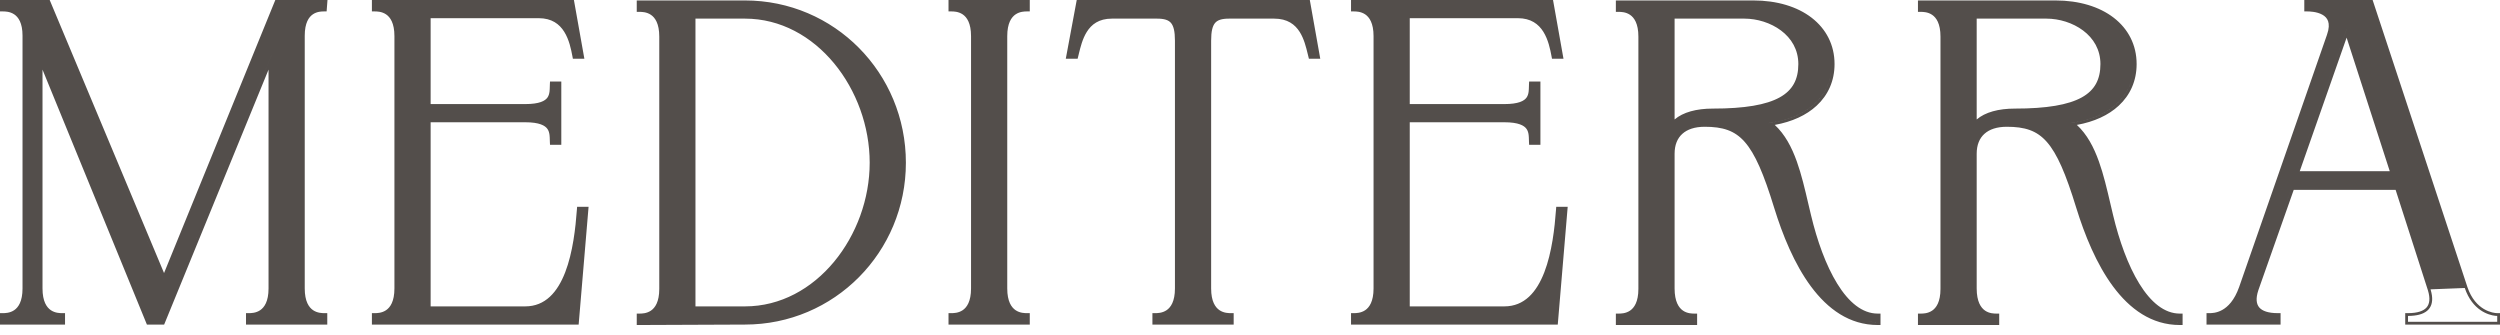 <svg width="209" height="28" viewBox="0 0 209 28" fill="none" xmlns="http://www.w3.org/2000/svg">
<path fill-rule="evenodd" clip-rule="evenodd" d="M27.305 0.955L27.378 0H23.016L13.714 22.827L4.154 0H0V0.955H0.233C0.419 0.955 0.826 0.958 1.186 1.198C1.53 1.427 1.883 1.909 1.883 2.982V24.114C1.883 25.208 1.528 25.699 1.185 25.932C0.825 26.176 0.419 26.179 0.233 26.179H0V27.134H5.437V26.179H5.205C5.019 26.179 4.612 26.176 4.252 25.932C3.909 25.699 3.554 25.208 3.554 24.114V5.821L12.281 27.134H13.723L22.45 5.821V24.114C22.45 25.208 22.095 25.699 21.751 25.932C21.391 26.176 20.985 26.179 20.799 26.179H20.566V27.134H27.36V26.179H27.127C26.941 26.179 26.535 26.176 26.175 25.932C25.831 25.699 25.476 25.208 25.476 24.114V2.982C25.476 1.906 25.822 1.425 26.156 1.197C26.507 0.958 26.903 0.955 27.089 0.955H27.305ZM27.127 0.233L27.089 0.722C26.713 0.722 25.244 0.722 25.244 2.982V24.113C25.244 25.054 25.496 25.609 25.82 25.937C25.496 25.609 25.244 25.054 25.244 24.114V2.982C25.244 0.722 26.713 0.722 27.089 0.722L27.127 0.233H27.127ZM27.127 26.411V26.901H20.799V26.901H27.127V26.411C27.127 26.411 27.127 26.411 27.127 26.411ZM22.682 4.64V4.639L13.567 26.901H12.437L12.437 26.901H13.567L22.682 4.64ZM3.321 4.64L3.321 4.639V24.113C3.321 25.054 3.573 25.609 3.897 25.937C3.574 25.609 3.321 25.054 3.321 24.114V4.64ZM5.205 26.411V26.901H0.233V26.901H5.205V26.411C5.205 26.411 5.205 26.411 5.205 26.411ZM1.54 1.188C1.072 0.722 0.455 0.722 0.233 0.722V0.722C0.455 0.722 1.072 0.722 1.54 1.188ZM3.999 0.233L13.717 23.435L13.717 23.436L3.999 0.233H3.999ZM31.091 27.134H48.375L49.205 17.289H48.246L48.23 17.505C48.117 19.048 47.893 21.099 47.252 22.759C46.61 24.421 45.586 25.614 43.905 25.614H36.001V10.221H43.905C45.106 10.221 45.57 10.5 45.767 10.781C45.869 10.927 45.917 11.097 45.941 11.288C45.957 11.42 45.96 11.543 45.963 11.672V11.672C45.965 11.74 45.966 11.81 45.97 11.883L45.981 12.104H46.925V6.818H45.981L45.97 7.039C45.966 7.115 45.965 7.186 45.963 7.255L45.963 7.256C45.96 7.39 45.957 7.516 45.941 7.65C45.917 7.843 45.869 8.011 45.768 8.154C45.572 8.43 45.109 8.701 43.905 8.701H36.001V1.52H45.035C46.132 1.52 46.768 2.016 47.168 2.654C47.58 3.309 47.743 4.114 47.857 4.72L47.893 4.91H48.853L47.979 0H31.091V0.955H31.324C31.51 0.955 31.916 0.958 32.276 1.202C32.62 1.435 32.974 1.926 32.974 3.02V24.114C32.974 25.208 32.62 25.699 32.276 25.932C31.916 26.176 31.51 26.179 31.324 26.179H31.091V27.134ZM46.202 11.872C46.202 11.872 46.202 11.872 46.202 11.872H46.692V7.05H46.692V11.872H46.202ZM45.835 10.502C45.532 10.201 44.966 9.988 43.905 9.988H35.768V25.846H35.768V9.988H43.904C44.966 9.988 45.532 10.201 45.835 10.502ZM48.952 17.522H48.952L48.161 26.901H31.324V26.901H48.161L48.952 17.522ZM31.324 0.722C31.547 0.722 32.165 0.722 32.633 1.198C32.165 0.722 31.547 0.722 31.324 0.722V0.722ZM47.784 0.233H47.784L48.575 4.677H48.086C48.086 4.677 48.086 4.677 48.086 4.677H48.575L47.784 0.233ZM46.87 1.933C46.439 1.545 45.85 1.287 45.035 1.287H35.768V8.934H35.768V1.287H45.035C45.85 1.287 46.439 1.545 46.87 1.933ZM54.587 1.075C54.153 0.76 53.658 0.76 53.464 0.76V0.76C53.658 0.76 54.153 0.76 54.587 1.075ZM53.464 26.939V26.939L62.278 26.901C69.623 26.901 75.499 20.95 75.499 13.604C75.499 10.836 74.673 8.269 73.253 6.141C74.673 8.269 75.499 10.836 75.499 13.604C75.499 20.95 69.623 26.901 62.278 26.901L53.464 26.939ZM75.732 13.604C75.732 21.076 69.754 27.133 62.279 27.134L53.232 27.172V26.216H53.464C53.65 26.216 54.056 26.213 54.417 25.969C54.76 25.736 55.115 25.245 55.115 24.151V3.058C55.115 1.964 54.76 1.472 54.417 1.24C54.056 0.995 53.65 0.992 53.464 0.992H53.232V0.038H62.278C69.754 0.038 75.732 6.095 75.732 13.604ZM58.141 1.557H62.278C68.25 1.557 72.706 7.512 72.706 13.604C72.706 19.659 68.25 25.614 62.278 25.614H58.141V1.557ZM79.296 27.134H86.089V26.179H85.856C85.67 26.179 85.264 26.176 84.904 25.932C84.56 25.699 84.206 25.208 84.206 24.114V3.02C84.206 1.926 84.56 1.435 84.904 1.202C85.264 0.958 85.67 0.955 85.856 0.955H86.089V0H79.296V0.955H79.528C79.714 0.955 80.12 0.958 80.481 1.202C80.824 1.435 81.179 1.926 81.179 3.02V24.114C81.179 25.208 80.824 25.699 80.481 25.932C80.12 26.176 79.714 26.179 79.528 26.179H79.296V27.134ZM83.973 3.02C83.973 0.722 85.48 0.722 85.856 0.722V0.233H85.856V0.722C85.48 0.722 83.973 0.722 83.973 3.02V24.113C83.973 24.689 84.067 25.121 84.215 25.444C84.067 25.121 83.973 24.689 83.973 24.114V3.02ZM85.856 26.411V26.901H79.528V26.901H85.856V26.411C85.856 26.411 85.856 26.411 85.856 26.411ZM80.611 1.009C80.187 0.722 79.717 0.722 79.528 0.722V0.722C79.716 0.722 80.187 0.722 80.611 1.009ZM89.1 4.91H90.089L90.133 4.734C90.15 4.663 90.168 4.591 90.186 4.517L90.186 4.515L90.186 4.514C90.328 3.934 90.495 3.246 90.853 2.672C91.244 2.045 91.861 1.557 92.958 1.557H96.725C97.345 1.557 97.689 1.678 97.894 1.918C98.109 2.171 98.225 2.613 98.225 3.397V24.114C98.225 25.208 97.87 25.699 97.527 25.932C97.166 26.176 96.76 26.179 96.574 26.179H96.342V27.134H103.135V26.179H102.902C102.716 26.179 102.31 26.176 101.95 25.932C101.606 25.699 101.251 25.208 101.251 24.114V3.397C101.251 2.613 101.367 2.171 101.582 1.918C101.787 1.678 102.131 1.557 102.752 1.557H106.518C107.636 1.557 108.262 2.047 108.657 2.673C109.019 3.248 109.187 3.937 109.328 4.518L109.329 4.522C109.347 4.594 109.364 4.665 109.381 4.734L109.425 4.91H110.374L109.5 0H90.015L89.1 4.91ZM97.852 1.574C97.584 1.397 97.215 1.325 96.725 1.325H92.958C90.721 1.325 90.258 3.233 89.96 4.461L89.959 4.464L89.958 4.467L89.958 4.469C89.94 4.541 89.924 4.611 89.907 4.677H89.38L89.38 4.677H89.907C89.924 4.608 89.942 4.536 89.96 4.461C90.258 3.233 90.721 1.325 92.958 1.325H96.725C97.215 1.325 97.584 1.397 97.852 1.574ZM96.574 26.901V26.901H102.902V26.411C102.902 26.411 102.902 26.411 102.902 26.411V26.901H96.574ZM101.261 25.444C101.113 25.121 101.019 24.689 101.019 24.114V3.397C101.019 1.815 101.471 1.325 102.752 1.325H106.518C107.371 1.325 107.969 1.594 108.4 1.994C107.969 1.594 107.371 1.325 106.518 1.325H102.751C101.471 1.325 101.019 1.814 101.019 3.396V24.113C101.019 24.689 101.113 25.121 101.261 25.444ZM109.607 4.677C109.607 4.677 109.607 4.677 109.607 4.677H110.097L110.097 4.677H109.607ZM112.946 27.134H130.229L131.059 17.289H130.101L130.085 17.505C129.972 19.048 129.747 21.099 129.106 22.759C128.464 24.421 127.441 25.614 125.759 25.614H117.855V10.221H125.759C126.96 10.221 127.425 10.5 127.621 10.781C127.723 10.927 127.772 11.097 127.795 11.288C127.811 11.42 127.814 11.543 127.817 11.672C127.819 11.74 127.821 11.81 127.824 11.883L127.835 12.104H128.779V6.818H127.835L127.824 7.039C127.821 7.115 127.819 7.186 127.817 7.256V7.256C127.814 7.39 127.811 7.516 127.795 7.65C127.772 7.843 127.723 8.011 127.622 8.154C127.426 8.43 126.963 8.701 125.759 8.701H117.855V1.52H126.889C127.986 1.52 128.622 2.016 129.023 2.654C129.434 3.309 129.598 4.114 129.711 4.72L129.747 4.91H130.707L129.833 0H112.946V0.955H113.178C113.364 0.955 113.77 0.958 114.131 1.202C114.474 1.435 114.829 1.926 114.829 3.02V24.114C114.829 25.208 114.474 25.699 114.131 25.932C113.77 26.176 113.364 26.179 113.178 26.179H112.946V27.134ZM128.057 11.872C128.057 11.872 128.057 11.872 128.057 11.872H128.546V7.05H128.546V11.872H128.057ZM127.468 10.329C127.133 10.123 126.603 9.988 125.759 9.988H117.623V25.846H117.623V9.988H125.759C126.603 9.988 127.133 10.123 127.468 10.329ZM130.806 17.522H130.806L130.015 26.901H113.178V26.901H130.015L130.806 17.522ZM113.178 0.722C113.366 0.722 113.837 0.722 114.261 1.009C113.837 0.722 113.366 0.722 113.178 0.722V0.722ZM130.43 4.677L130.43 4.677H129.94C129.94 4.677 129.94 4.677 129.94 4.677H130.43ZM126.889 1.287C127.631 1.287 128.185 1.501 128.603 1.831C128.184 1.501 127.631 1.287 126.889 1.287H117.623V8.934H117.623V1.287H126.889ZM153.597 23.723C152.645 22.184 151.908 20.111 151.403 17.995C151.327 17.68 151.253 17.364 151.179 17.05L151.178 17.046L151.178 17.046C150.89 15.811 150.604 14.59 150.214 13.498C149.786 12.303 149.224 11.234 148.37 10.442C149.811 10.184 151.005 9.636 151.866 8.841C152.833 7.949 153.368 6.757 153.368 5.355C153.368 3.755 152.663 2.417 151.455 1.484C150.252 0.556 148.559 0.038 146.581 0.038H135.086V0.992H135.318C135.505 0.992 135.911 0.995 136.271 1.24C136.614 1.472 136.969 1.964 136.969 3.058V24.151C136.969 25.245 136.614 25.736 136.271 25.969C135.911 26.213 135.505 26.216 135.318 26.216H135.086V27.171H141.879V26.216H141.647C141.461 26.216 141.055 26.213 140.696 25.966C140.352 25.729 139.996 25.228 139.996 24.114V12.851C139.996 12.112 140.232 11.559 140.644 11.188C141.06 10.813 141.685 10.598 142.513 10.598C144.019 10.598 145.016 10.907 145.86 11.865C146.727 12.85 147.45 14.537 148.318 17.364C149.017 19.634 150.006 22.074 151.399 23.951C152.794 25.83 154.616 27.171 156.977 27.171H157.21V26.216H156.977C155.689 26.216 154.554 25.271 153.597 23.723ZM147.824 10.29C147.932 10.276 148.038 10.261 148.143 10.244C151.233 9.753 153.135 7.942 153.135 5.355C153.135 4.974 153.093 4.608 153.013 4.261C153.093 4.608 153.135 4.974 153.135 5.355C153.135 8.03 151.101 9.875 147.824 10.29C147.824 10.29 147.824 10.29 147.824 10.29ZM135.318 0.76V0.76C135.507 0.76 135.978 0.76 136.401 1.047C135.978 0.76 135.507 0.76 135.318 0.76ZM135.318 26.939V26.939H141.647V26.449C141.647 26.449 141.647 26.449 141.646 26.449V26.939H135.318ZM139.775 24.465C139.767 24.354 139.763 24.237 139.763 24.113V12.851C139.763 11.269 140.78 10.365 142.513 10.365C142.899 10.365 143.256 10.385 143.588 10.431C143.256 10.385 142.899 10.365 142.513 10.365C140.78 10.365 139.763 11.269 139.763 12.851V24.114C139.763 24.237 139.767 24.354 139.775 24.465ZM156.977 26.449C156.977 26.449 156.977 26.449 156.977 26.449V26.939C156.691 26.939 156.412 26.918 156.142 26.878C156.339 26.907 156.54 26.926 156.745 26.934C156.822 26.937 156.899 26.939 156.977 26.939V26.449ZM148.54 17.296C148.54 17.296 148.54 17.296 148.54 17.296C148.54 17.296 148.54 17.296 148.54 17.296ZM143.191 9.078C141.823 9.078 140.705 9.38 139.996 9.988V1.557H145.828C146.893 1.557 148.03 1.902 148.894 2.551C149.755 3.198 150.341 4.14 150.341 5.355C150.341 6.004 150.22 6.55 149.969 7.005C149.719 7.459 149.332 7.839 148.776 8.146C147.653 8.766 145.858 9.078 143.191 9.078ZM139.763 10.591C139.763 10.591 139.763 10.591 139.763 10.591V1.325H145.828C146.939 1.325 148.125 1.683 149.034 2.365C148.125 1.683 146.939 1.325 145.828 1.325H139.763V10.591ZM178.851 23.723C177.9 22.184 177.163 20.111 176.657 17.995C176.582 17.68 176.508 17.364 176.434 17.05L176.433 17.046L176.433 17.046C176.144 15.81 175.859 14.59 175.468 13.498C175.041 12.303 174.479 11.234 173.624 10.442C175.066 10.184 176.26 9.636 177.121 8.841C178.087 7.949 178.622 6.757 178.622 5.355C178.622 3.755 177.918 2.417 176.71 1.484C175.506 0.556 173.814 0.038 171.836 0.038H160.341V0.992H160.573C160.759 0.992 161.166 0.995 161.526 1.24C161.869 1.472 162.224 1.964 162.224 3.058V24.151C162.224 25.245 161.869 25.736 161.526 25.969C161.166 26.213 160.759 26.216 160.573 26.216H160.341V27.171H167.134V26.216H166.901C166.716 26.216 166.31 26.213 165.95 25.966C165.607 25.729 165.251 25.228 165.251 24.114V12.851C165.251 12.112 165.486 11.559 165.899 11.188C166.314 10.813 166.94 10.598 167.768 10.598C169.273 10.598 170.271 10.907 171.115 11.865C171.982 12.85 172.705 14.537 173.572 17.364C174.272 19.634 175.261 22.074 176.654 23.951C178.049 25.83 179.871 27.171 182.232 27.171H182.465V26.216H182.232C180.944 26.216 179.809 25.271 178.851 23.723ZM173.079 10.29C173.187 10.276 173.293 10.261 173.398 10.244C176.487 9.753 178.39 7.942 178.39 5.355C178.39 4.974 178.348 4.608 178.267 4.261C178.348 4.608 178.39 4.974 178.39 5.355C178.39 8.03 176.356 9.875 173.079 10.29C173.079 10.29 173.079 10.29 173.079 10.29ZM160.573 0.76V0.76C160.762 0.76 161.232 0.76 161.656 1.047C161.233 0.76 160.762 0.76 160.573 0.76ZM160.573 26.939V26.939H166.901V26.449C166.901 26.449 166.901 26.449 166.901 26.449V26.939H160.573ZM165.061 24.751C165.033 24.561 165.018 24.349 165.018 24.113V12.851C165.018 11.269 166.035 10.365 167.768 10.365C168.154 10.365 168.51 10.385 168.842 10.431C168.51 10.385 168.154 10.365 167.768 10.365C166.035 10.365 165.018 11.269 165.018 12.851V24.114C165.018 24.349 165.033 24.561 165.061 24.751ZM176.206 17.097L176.205 17.092C176.166 16.926 176.128 16.761 176.089 16.596M182.232 26.449C182.232 26.449 182.232 26.449 182.232 26.449V26.939C181.976 26.939 181.726 26.922 181.483 26.89C181.652 26.913 181.824 26.927 181.999 26.934C182.076 26.937 182.154 26.939 182.232 26.939V26.449ZM168.446 9.078C167.078 9.078 165.96 9.38 165.251 9.988V1.557H171.082C172.148 1.557 173.284 1.902 174.149 2.551C175.009 3.198 175.596 4.14 175.596 5.355C175.596 6.004 175.474 6.55 175.223 7.005C174.973 7.459 174.586 7.839 174.031 8.146C172.908 8.766 171.113 9.078 168.446 9.078ZM174.289 2.365C173.38 1.683 172.194 1.325 171.082 1.325H165.018V10.591C165.018 10.591 165.018 10.591 165.018 10.591V1.325H171.082C172.194 1.325 173.38 1.683 174.289 2.365ZM206.276 24.001L198.351 0H192.639V0.955H192.872C193.061 0.955 193.674 0.967 194.139 1.223C194.364 1.346 194.542 1.52 194.628 1.768C194.715 2.019 194.722 2.381 194.536 2.904L194.536 2.906L187.191 23.998L187.19 24C186.792 25.122 186.242 25.656 185.772 25.916C185.298 26.178 184.876 26.179 184.698 26.179H184.465V27.134H190.656V26.179H190.423C189.617 26.179 189.121 25.993 188.873 25.701C188.634 25.419 188.565 24.964 188.798 24.265L188.798 24.262L191.756 15.871H200.273L202.97 24.257L202.971 24.259C203.186 24.958 203.11 25.415 202.866 25.699C202.613 25.994 202.115 26.179 201.309 26.179H201.077V27.134H209V26.179H208.767C208.455 26.179 206.95 25.987 206.276 24.002L206.276 24.001ZM184.698 26.901V26.901H190.423V26.411C190.423 26.411 190.423 26.411 190.423 26.411V26.901H184.698ZM188.51 25.538C188.375 25.19 188.394 24.74 188.578 24.189L191.591 15.639H200.443L200.443 15.638H191.591L188.578 24.189C188.394 24.74 188.375 25.19 188.51 25.538ZM203.193 24.189C203.249 24.373 203.288 24.545 203.31 24.706C203.46 25.834 202.759 26.411 201.309 26.411V26.901H201.309V26.901H208.767V26.411C208.767 26.411 208.767 26.411 208.767 26.411V26.411C208.725 26.411 208.667 26.409 208.597 26.401C208.039 26.337 206.691 25.949 206.055 24.076C206.055 24.076 206.055 24.076 206.055 24.076M192.872 0.722V0.722C193.07 0.722 193.801 0.733 194.334 1.067C193.801 0.733 193.07 0.722 192.872 0.722ZM191.93 14.546L196.187 2.417L196.186 2.417L191.93 14.546H191.93ZM192.258 14.314L196.177 3.146L199.784 14.314H192.258ZM57.909 25.846V1.325H62.278C64.581 1.325 66.655 2.183 68.349 3.581C66.655 2.183 64.581 1.325 62.278 1.325H57.909V25.846H57.909Z" fill="#534E4B"/>
</svg>

